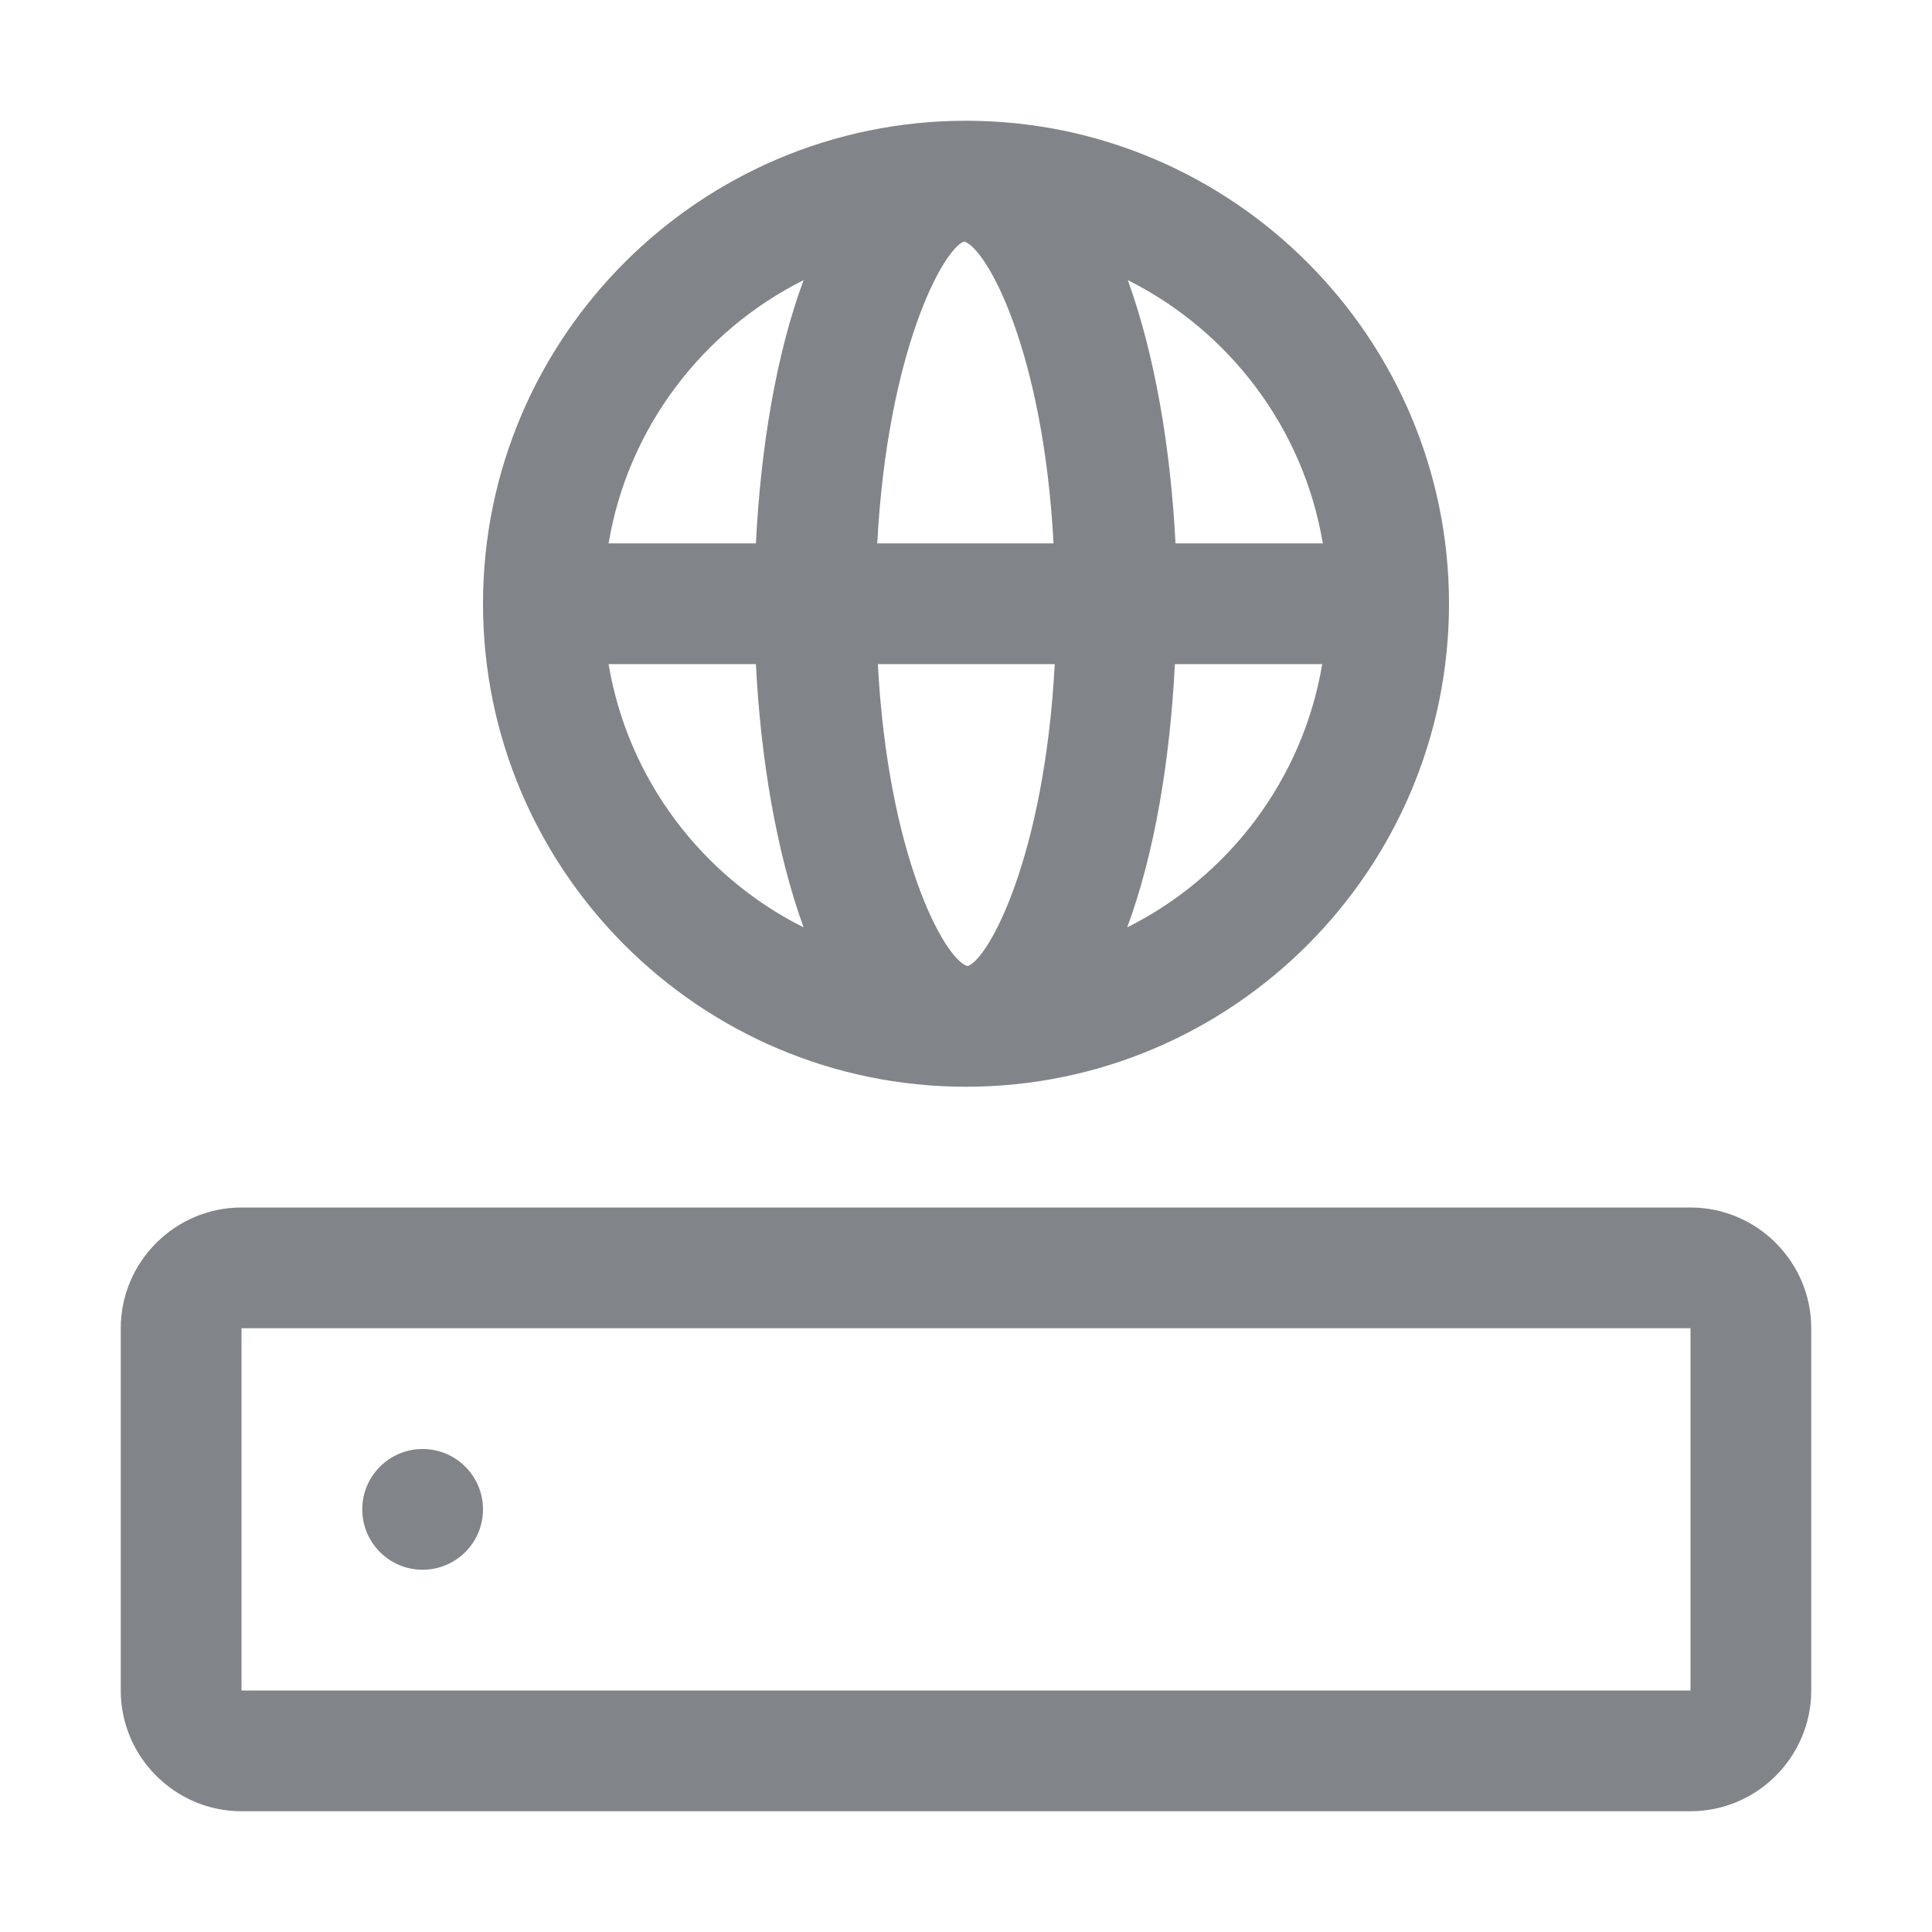 <svg width="32" height="32" viewBox="0 0 32 32" fill="none" xmlns="http://www.w3.org/2000/svg">
<path fill-rule="evenodd" clip-rule="evenodd" d="M16 2C11.59 2 8 5.59 8 10C8 14.41 11.59 18 16 18C20.41 18 24 14.41 24 10C24 5.59 20.41 2 16 2ZM21.91 9H19.47C19.39 7.43 19.13 5.88 18.68 4.64C20.36 5.48 21.59 7.09 21.91 9ZM16.02 16C15.64 15.88 14.71 14.18 14.54 11H17.47C17.3 14.18 16.38 15.88 16.03 16H16.02ZM14.53 9C14.7 5.82 15.62 4.12 15.97 4C16.35 4.12 17.28 5.82 17.45 9H14.53ZM13.31 4.64C12.85 5.88 12.6 7.43 12.52 9H10.08C10.4 7.09 11.63 5.48 13.31 4.64ZM10.08 11H12.52C12.6 12.57 12.86 14.12 13.31 15.36C11.63 14.52 10.4 12.91 10.08 11ZM18.67 15.36C19.13 14.12 19.38 12.57 19.46 11H21.9C21.58 12.91 20.35 14.52 18.67 15.36ZM4 30C2.9 30 2 29.1 2 28V22C2 20.9 2.9 20 4 20H28C29.1 20 30 20.9 30 22V28C30 29.1 29.1 30 28 30H4ZM4 22V28H28V22H4ZM8 25C8 25.552 7.552 26 7 26C6.448 26 6 25.552 6 25C6 24.448 6.448 24 7 24C7.552 24 8 24.448 8 25Z" fill="#818589"/>
</svg>

